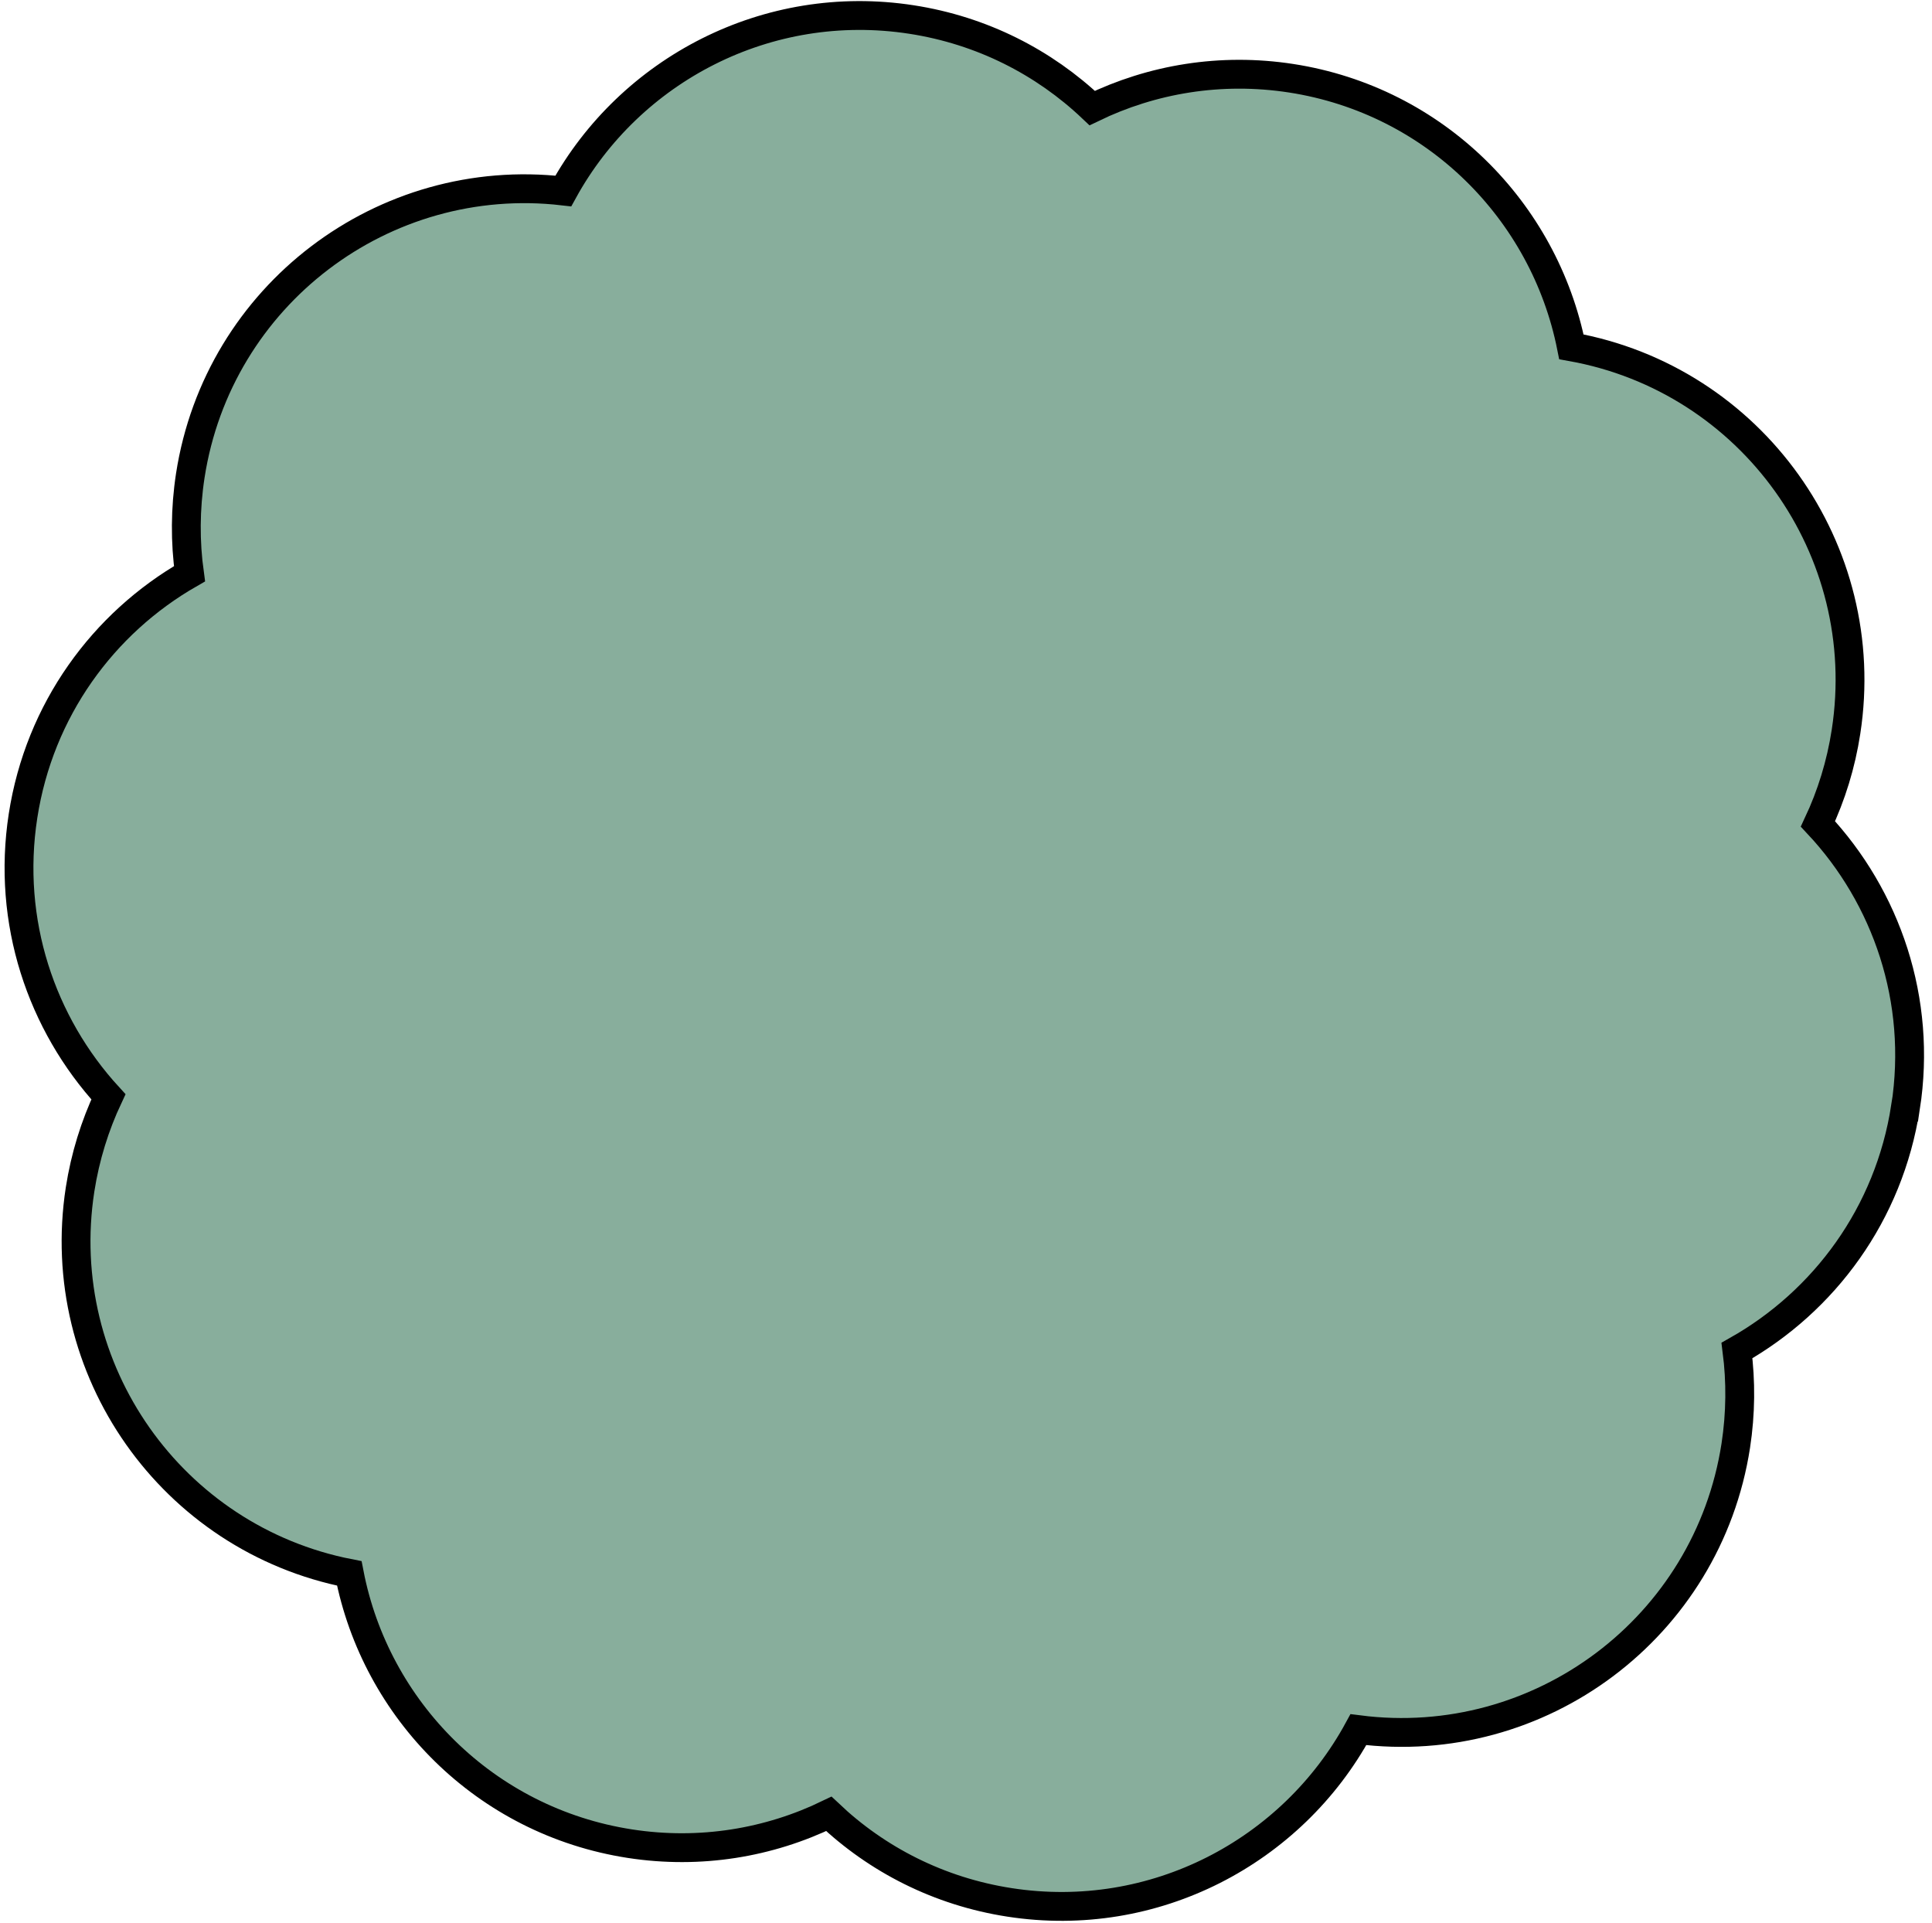 <svg width="201" height="200" viewBox="0 0 201 200" fill="none" xmlns="http://www.w3.org/2000/svg">
<path d="M198.253 115.17C199.975 104.041 196.278 93.333 189.134 85.707C190.529 82.738 191.531 79.524 192.055 76.114C194.976 57.172 182.235 39.438 163.483 36.075C160.675 21.976 149.347 10.462 134.33 8.139C126.991 7.006 119.838 8.233 113.631 11.24C108.623 6.49 102.173 3.165 94.833 2.031C79.807 -0.292 65.531 7.268 58.603 19.868C39.907 17.704 22.7 30.707 19.798 49.471C19.265 52.947 19.255 56.376 19.714 59.683C10.736 64.826 4.098 73.857 2.395 84.874C0.691 95.881 4.295 106.477 11.279 114.093C9.875 117.081 8.864 120.304 8.33 123.733C5.437 142.488 17.898 160.062 36.34 163.669C39.084 177.852 50.439 189.45 65.531 191.783C72.87 192.916 80.023 191.689 86.23 188.682C91.238 193.432 97.688 196.757 105.028 197.891C120.11 200.224 134.424 192.598 141.324 179.923C160.197 182.349 177.666 169.299 180.587 150.376C181.102 147.012 181.121 143.696 180.709 140.483C189.79 135.358 196.53 126.281 198.243 115.17H198.253Z" fill="#88AE9C" stroke="black" stroke-width="3" stroke-miterlimit="10"/>
</svg>
